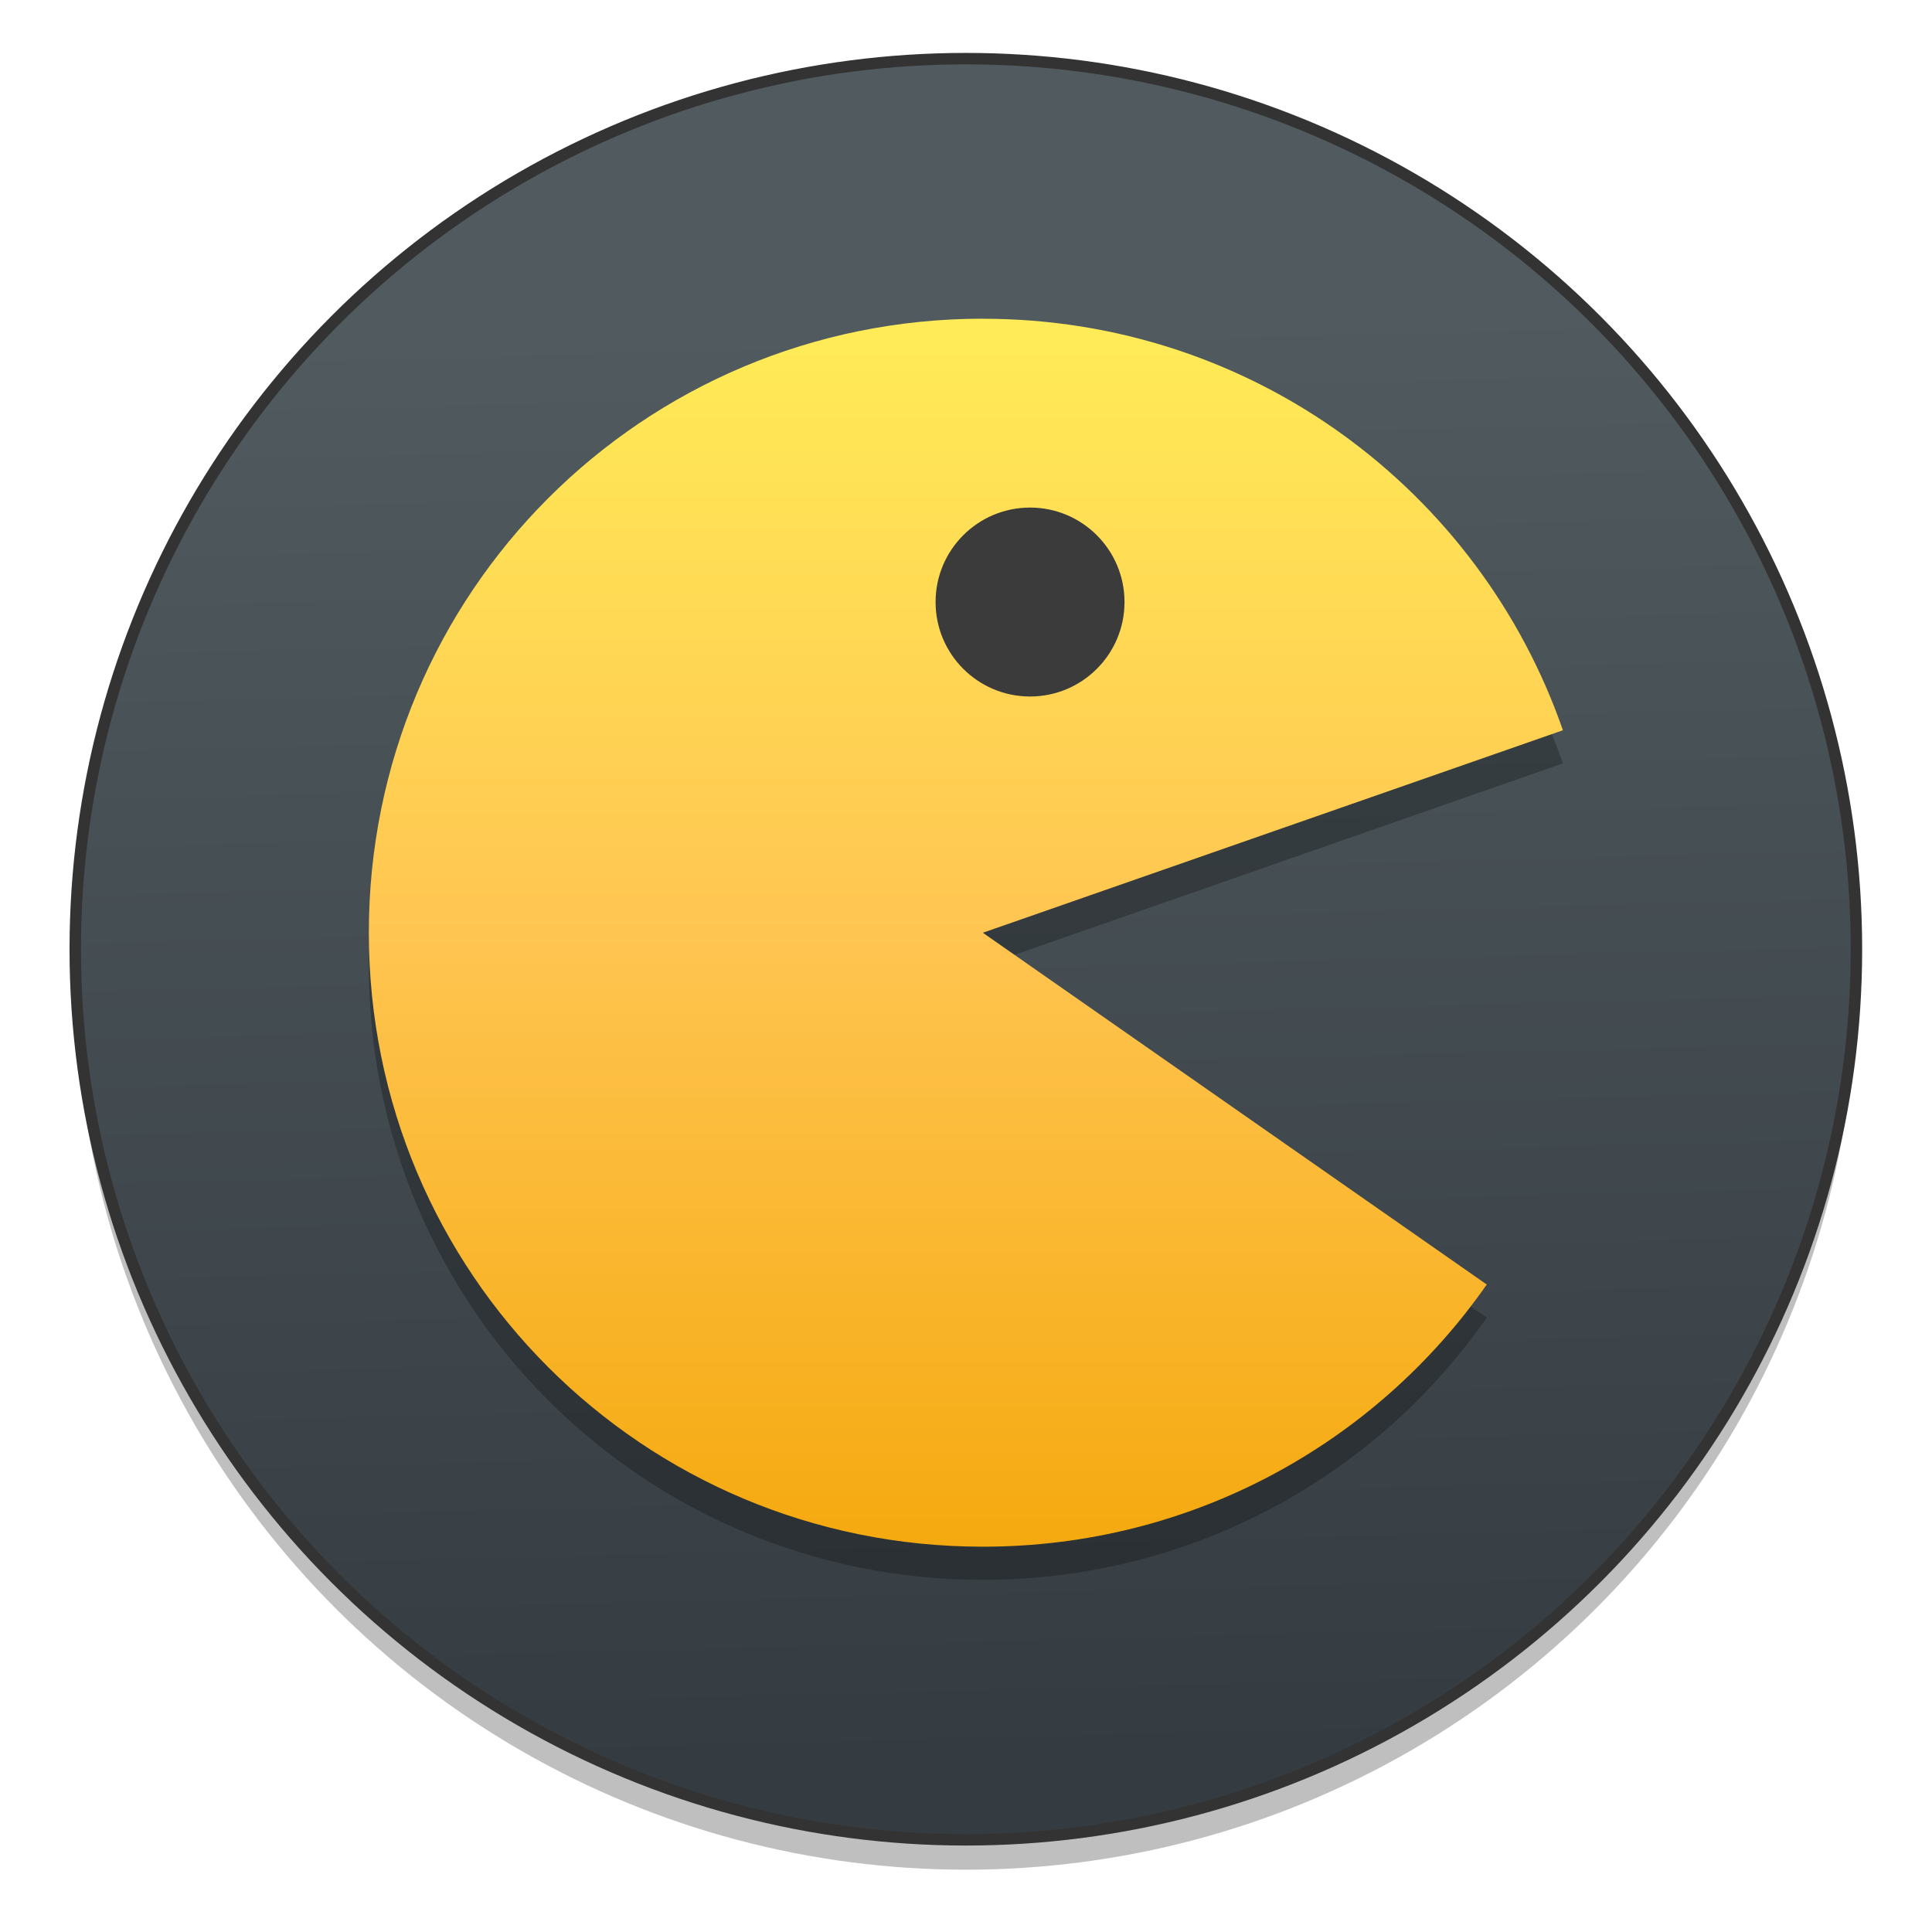<?xml version="1.0" encoding="UTF-8" standalone="no"?>
<!-- Created with Inkscape (http://www.inkscape.org/) -->

<svg
   xmlns:dc="http://purl.org/dc/elements/1.1/"
   xmlns:cc="http://creativecommons.org/ns#"
   xmlns:rdf="http://www.w3.org/1999/02/22-rdf-syntax-ns#"
   xmlns:svg="http://www.w3.org/2000/svg"
   xmlns="http://www.w3.org/2000/svg"
   xmlns:xlink="http://www.w3.org/1999/xlink"
   xmlns:sodipodi="http://sodipodi.sourceforge.net/DTD/sodipodi-0.dtd"
   xmlns:inkscape="http://www.inkscape.org/namespaces/inkscape"
   width="128"
   height="128"
   viewBox="0 0 33.867 33.867"
   version="1.1"
   id="svg8"
   inkscape:version="0.92.4 (5da689c313, 2019-01-14)"
   sodipodi:docname="kapman.svg">
  <defs
     id="defs2">
    <linearGradient
       inkscape:collect="always"
       id="linearGradient1070">
      <stop
         style="stop-color:#353c41;stop-opacity:1"
         offset="0"
         id="stop1066" />
      <stop
         style="stop-color:#505a5f;stop-opacity:1"
         offset="1"
         id="stop1068" />
    </linearGradient>
    <linearGradient
       gradientUnits="userSpaceOnUse"
       gradientTransform="matrix(20.869,0,0,21.462,6.499,268.835)"
       y2="1"
       y1="0"
       x2="0"
       x1="0"
       id="_lgradient_63">
      <stop
         id="stop964"
         style="stop-color:#FFEC57"
         offset="0%" />
      <stop
         id="stop966"
         style="stop-color:#FFC551"
         offset="50%" />
      <stop
         id="stop968"
         style="stop-color:#F5A90F"
         offset="100%" />
    </linearGradient>
    <linearGradient
       inkscape:collect="always"
       xlink:href="#linearGradient1070"
       id="linearGradient1072"
       x1="29.865"
       y1="301.554"
       x2="29.111"
       y2="271.887"
       gradientUnits="userSpaceOnUse"
       gradientTransform="matrix(0.849,0,0,0.849,-10.827,38.114)" />
  </defs>
  <sodipodi:namedview
     id="base"
     pagecolor="#ffffff"
     bordercolor="#666666"
     borderopacity="1.0"
     inkscape:pageopacity="0.0"
     inkscape:pageshadow="2"
     inkscape:zoom="3.959798"
     inkscape:cx="81.74986"
     inkscape:cy="51.013106"
     inkscape:document-units="mm"
     inkscape:current-layer="layer1"
     showgrid="false"
     units="px"
     inkscape:window-width="1600"
     inkscape:window-height="838"
     inkscape:window-x="-8"
     inkscape:window-y="-8"
     inkscape:window-maximized="1" />
  <g
     inkscape:label="Layer 1"
     inkscape:groupmode="layer"
     id="layer1"
     transform="translate(0,-263.133)">
    <g
       id="g834"
       transform="matrix(1.003,0,0,1.003,-0.053,-0.922)">
      <circle
         style="opacity:0.25;fill:#000000;fill-opacity:1;stroke:none;stroke-width:0.17;stroke-miterlimit:4;stroke-dasharray:none;stroke-dashoffset:0;stroke-opacity:1"
         id="circle1088"
         cx="16.933"
         cy="280.377"
         r="15.565" />
      <circle
         r="15.565"
         cy="279.855"
         cx="16.933"
         id="path1051"
         style="opacity:1;fill:url(#linearGradient1072);fill-opacity:1;stroke:#333333;stroke-width:0.2;stroke-miterlimit:4;stroke-dasharray:none;stroke-dashoffset:0;stroke-opacity:1" />
      <path
         id="path1090"
         d="m 17.23,269.414 c -5.945,0 -10.731,4.786 -10.731,10.731 0,5.945 4.786,10.731 10.731,10.731 3.654,0 6.87,-1.808 8.807,-4.582 l -8.807,-6.148 10.138,-3.539 c -1.456,-4.196 -5.435,-7.192 -10.138,-7.192 z"
         inkscape:connector-curvature="0"
         style="opacity:0.25;isolation:isolate;fill:#000000;stroke:none;stroke-width:0.133;stroke-opacity:1" />
      <path
         style="isolation:isolate;fill:url(#_lgradient_63);stroke:none;stroke-width:0.1;stroke-miterlimit:4;stroke-dasharray:none;stroke-opacity:1"
         inkscape:connector-curvature="0"
         d="m 17.23,268.835 c -5.945,0 -10.731,4.786 -10.731,10.731 0,5.945 4.786,10.731 10.731,10.731 3.654,0 6.87,-1.808 8.807,-4.582 l -8.807,-6.148 10.138,-3.539 c -1.456,-4.196 -5.435,-7.192 -10.138,-7.192 z"
         id="path971" />
      <circle
         style="isolation:isolate;vector-effect:non-scaling-stroke;fill:#3b3b3b;stroke:none;stroke-width:0.133;stroke-opacity:1"
         cx="18.055"
         cy="273.787"
         r="1.651"
         id="circle973" />
    </g>
  </g>
</svg>
